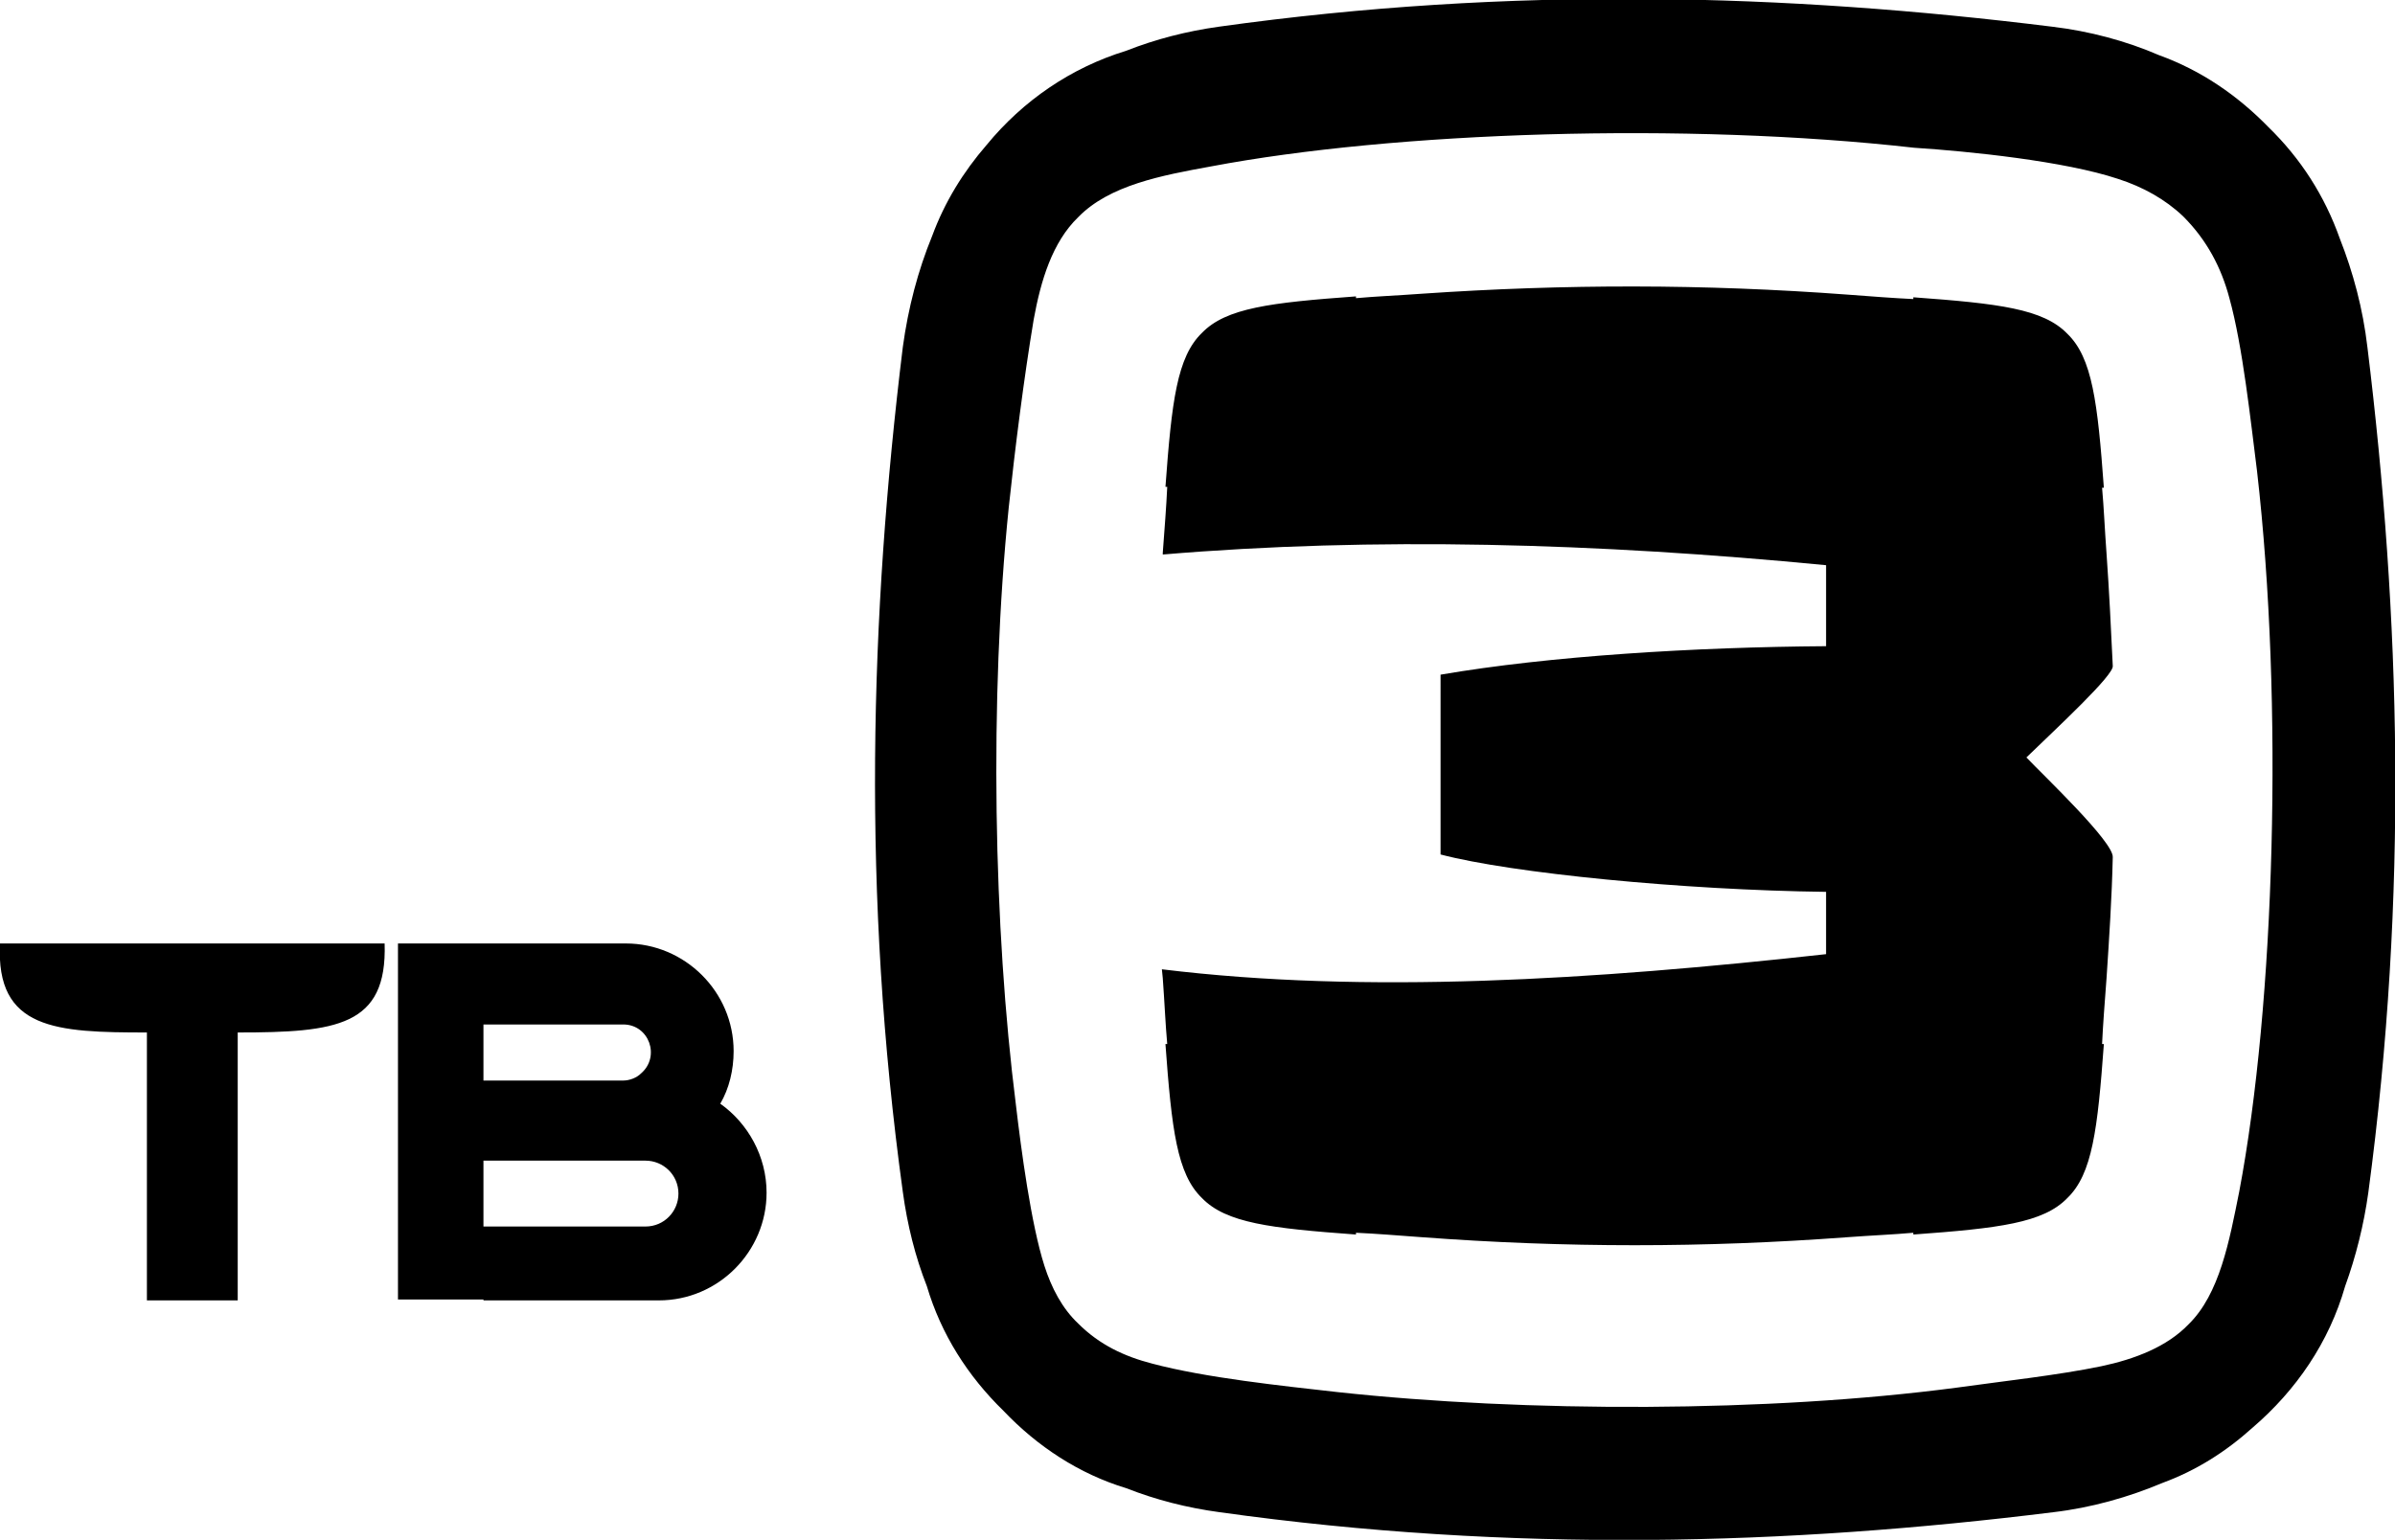 <svg id="Layer_1" xmlns="http://www.w3.org/2000/svg" viewBox="0 0 269 173"><path d="M265.9 39c-.5-4.3-1.6-8.4-3.1-12.2-1.7-4.8-4.4-9-8-12.5-3.5-3.6-7.6-6.4-12.3-8.1-3.7-1.6-7.8-2.7-12-3.2-29.8-3.7-60.7-4.6-93.6 0-3.6.5-7.1 1.4-10.4 2.7-6.2 1.9-11.6 5.6-15.7 10.6-2.6 3-4.7 6.4-6.1 10.2-1.6 3.9-2.7 8.1-3.3 12.5-3.7 30.2-4.6 61.5 0 94.9.5 3.7 1.4 7.3 2.7 10.6 1.6 5.4 4.6 10.1 8.6 14 3.8 4 8.5 7.1 13.8 8.7 3.3 1.3 6.8 2.2 10.5 2.7 32.9 4.6 63.8 3.7 93.6 0 4.3-.5 8.5-1.7 12.3-3.3 3.8-1.4 7.1-3.5 10.1-6.2 4.9-4.2 8.6-9.6 10.4-15.9 1.2-3.3 2.1-6.9 2.6-10.5 4.5-33.5 3.6-64.8-.1-95zm-14.4 94.9c-1.1 5.5-2.2 11.5-5.7 14.9-2.4 2.5-6 3.9-9.8 4.7-4.8 1-11.2 1.7-16.2 2.4-21.2 2.8-48.4 2.8-69.6.5-6.2-.7-14.8-1.6-20.8-3.2-3.1-.8-5.9-2.1-8.3-4.5-1.8-1.7-3-4-3.8-6.5-1.5-4.7-2.6-13-3.2-18.1-2.5-19.7-3-45.6-.8-67.1.7-6.6 1.7-14.5 2.8-21.1.8-4.4 2.1-8.7 5-11.5 3.5-3.6 9.4-4.7 14.9-5.7 20.6-3.9 53.3-5 79-2.1 6.2.4 16.9 1.5 22.9 3.5 2.8.9 5.3 2.3 7.3 4.2 2.7 2.7 4.3 5.8 5.2 9.2 1.5 5.4 2.4 13.9 3.1 19.4 3 26.1 2 59.9-2 81z"/><path d="M207.5 33.1c2.7.2 5.2.4 7.4.5v-.2c9.6.7 14.6 1.3 17.3 4.1 2.8 2.7 3.4 7.7 4.1 17.3h-.2c.2 2.2.3 4.7.5 7.4.3 4.2.5 8.4.7 12.6.2 1-6.3 7-9.7 10.3 2 2.1 9.8 9.5 9.7 11.2-.1 4.5-.4 9.1-.7 13.6-.2 2.7-.4 5.2-.5 7.4h.2c-.7 9.6-1.3 14.6-4.1 17.3-2.7 2.8-7.7 3.4-17.3 4.1v-.2c-2.2.2-4.7.3-7.4.5-16.1 1.2-31.7 1.2-47.8 0-2.7-.2-5.2-.4-7.4-.5v.2c-9.6-.7-14.6-1.3-17.3-4.1-2.8-2.7-3.4-7.7-4.1-17.3h.2c-.2-2.2-.3-4.7-.5-7.4l-.1-1c22.9 2.8 48.4 1.2 74.6-1.7v-7c-16.1-.2-35.3-2.1-43.3-4.2V75.8c12.2-2.1 28.6-3.1 43.3-3.2v-9.1c-25.8-2.5-50.8-3.2-74.5-1.2v-.2c.2-2.7.4-5.2.5-7.4h-.2c.7-9.6 1.3-14.6 4.1-17.3 2.7-2.8 7.7-3.4 17.3-4.1v.2c2.2-.2 4.7-.3 7.4-.5 16.1-1.1 31.7-1.1 47.8.1zM16.5 146.1h10.2V116c11.1 0 16.8-.7 16.5-10H0c-.5 9.7 6.3 10 16.5 10v30.1zm37.8 0H74c6.7 0 12.1-5.5 12.1-12.1 0-4.1-2.1-7.8-5.2-10 1-1.7 1.5-3.8 1.5-5.9 0-6.7-5.5-12.1-12.1-12.1H44.7v40h9.6v.1zm0-15.7h18.2c2 0 3.7 1.6 3.7 3.7 0 2-1.6 3.7-3.7 3.7H54.3v-7.4zm0-15.3H70c2.9 0 4.2 3.6 2 5.5-.5.5-1.3.8-2 .8H54.3v-6.3z"/></svg>
